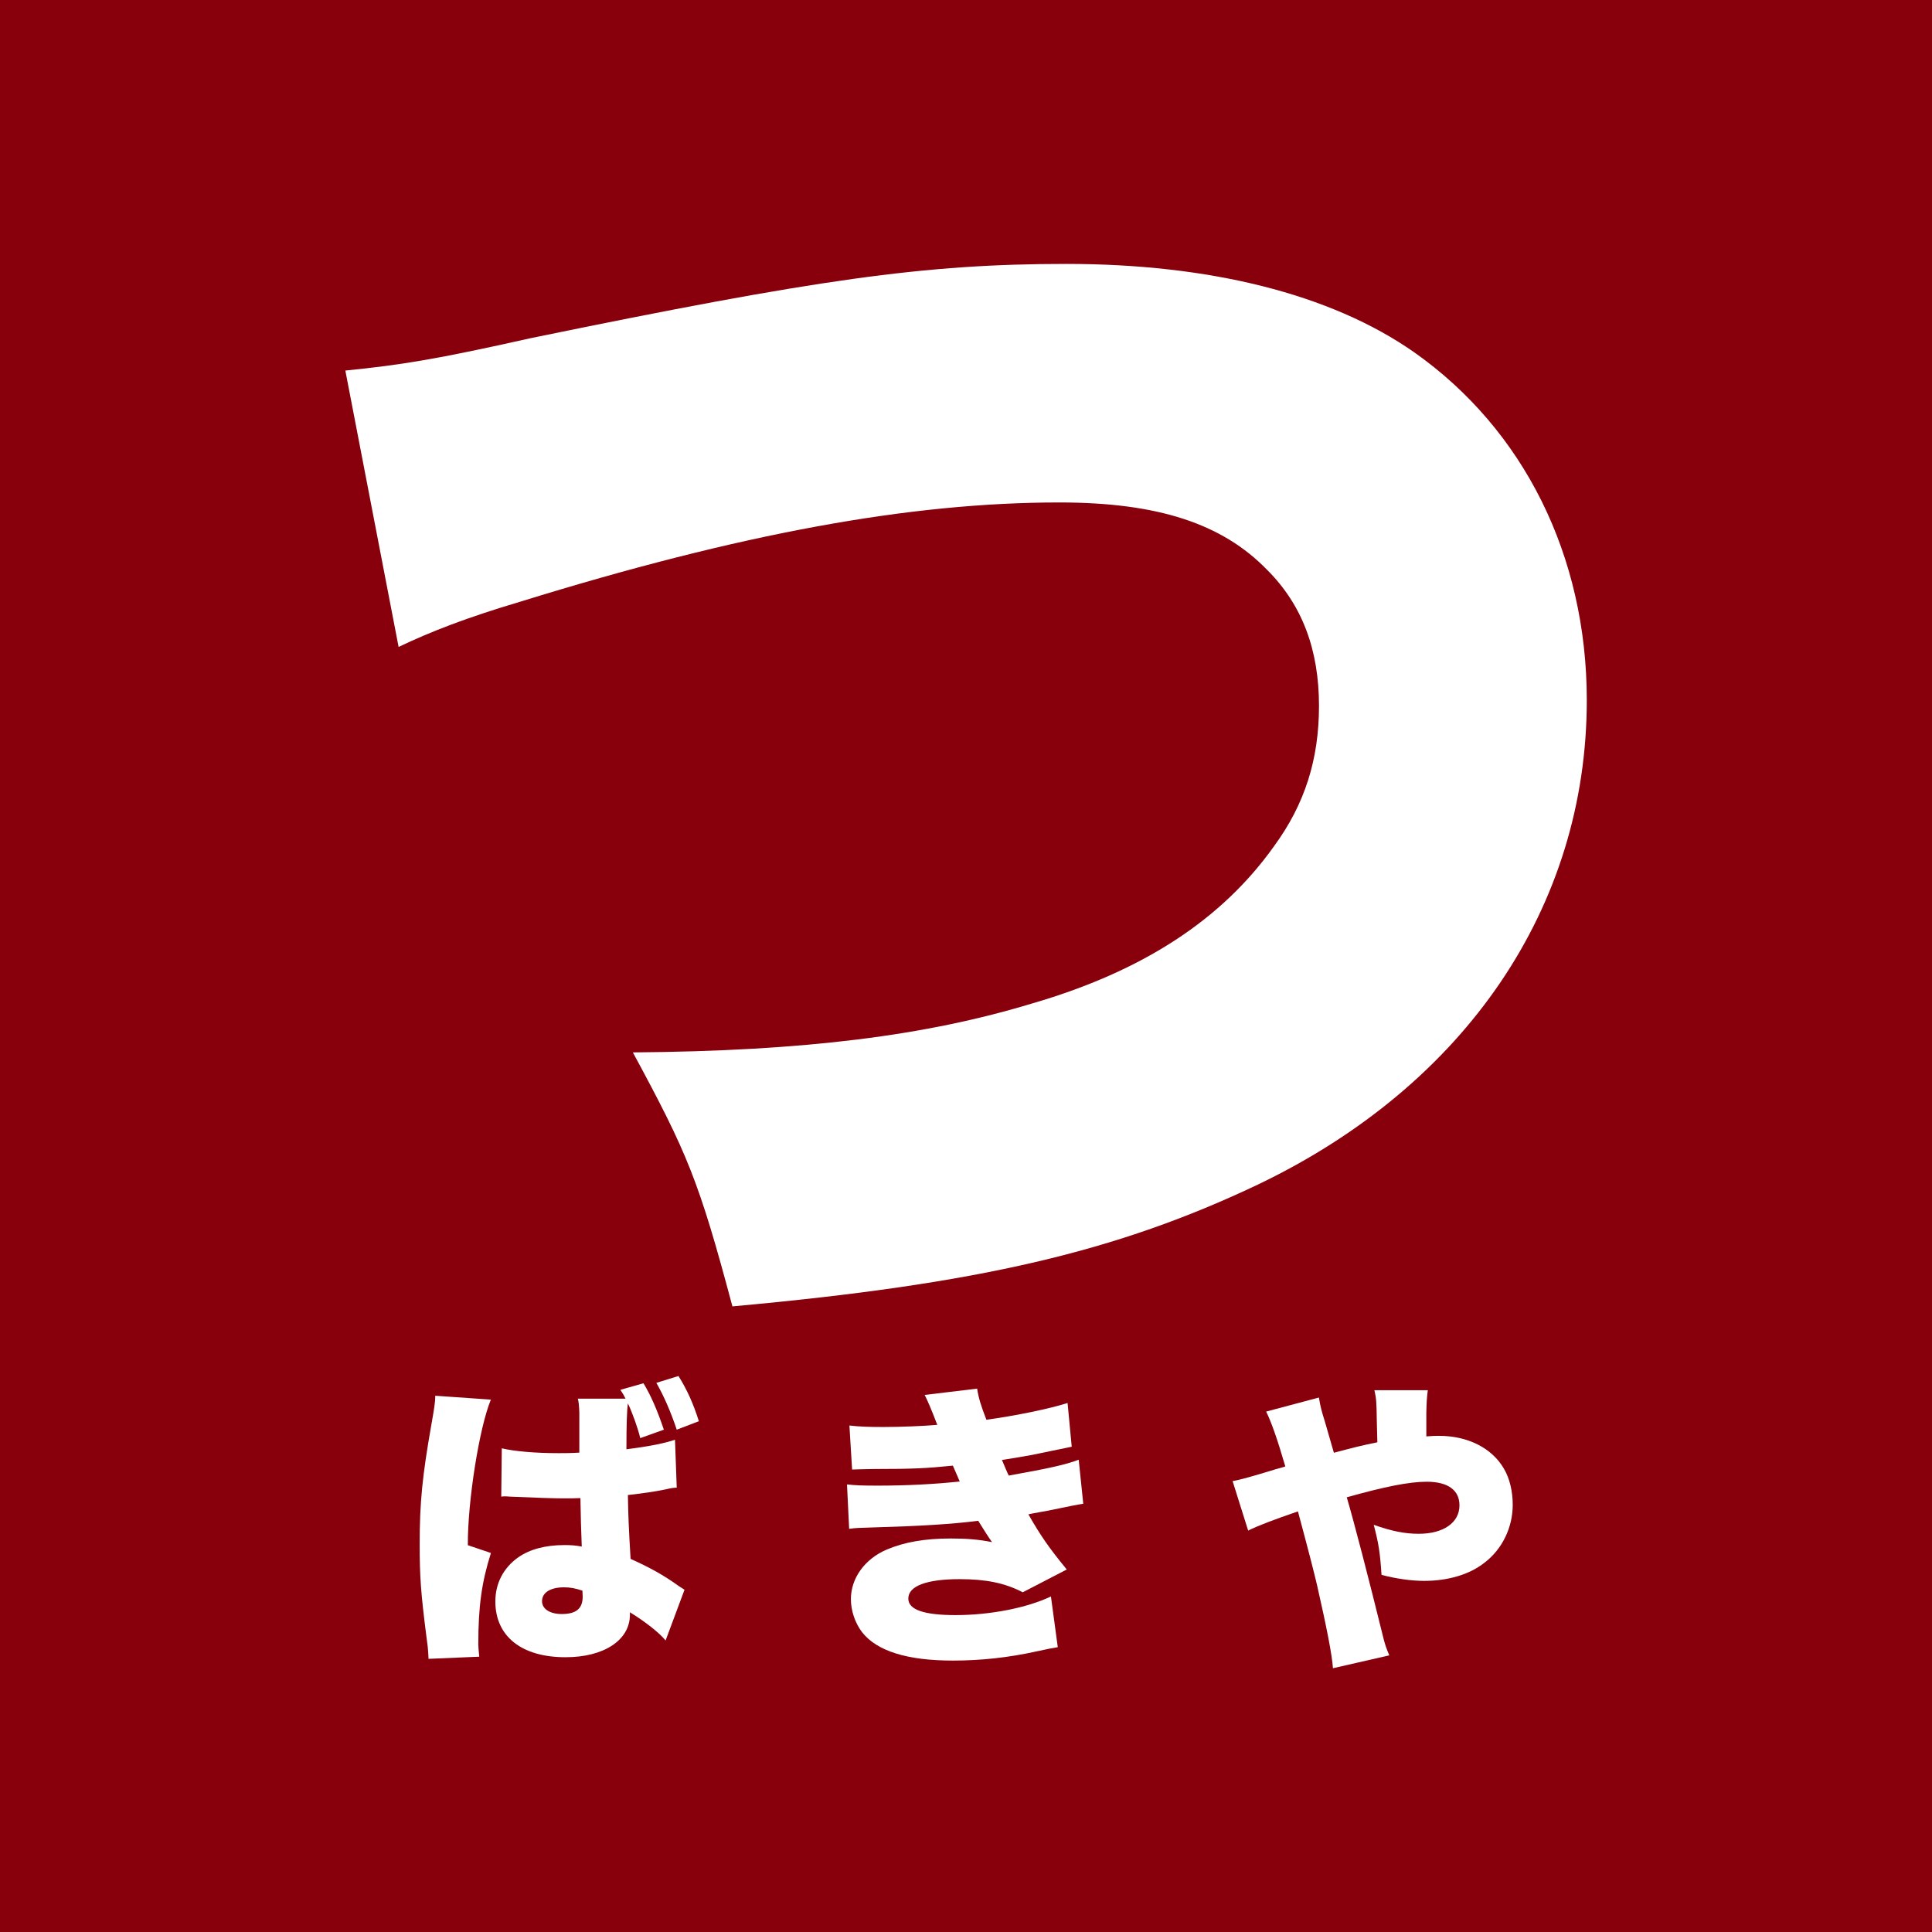 <?xml version="1.0" encoding="UTF-8"?>
<svg id="_レイヤー_2" data-name="レイヤー 2" xmlns="http://www.w3.org/2000/svg" viewBox="0 0 144 144">
  <defs>
    <style>
      .cls-1 {
        fill: #87000c;
      }

      .cls-1, .cls-2 {
        stroke-width: 0px;
      }

      .cls-2 {
        fill: #fff;
      }
    </style>
  </defs>
  <g id="_レイヤー_1-2" data-name="レイヤー 1">
    <rect class="cls-1" width="144" height="144"/>
    <g>
      <path class="cls-2" d="M25.73,27.62c4.18-.42,6.8-.84,13.8-2.41,21.33-4.39,29.38-5.54,39.95-5.54s19.66,2.2,25.93,6.59c8.16,5.75,12.86,15.16,12.86,25.93,0,15.37-8.99,28.65-24.47,36.08-10.56,5.02-20.81,7.43-39.21,9.1-2.51-9.41-3.35-11.4-7.42-18.93,12.86-.1,21.86-1.25,29.8-3.66,8.26-2.41,14.12-6.27,17.99-11.71,2.3-3.14,3.35-6.48,3.35-10.46,0-4.18-1.25-7.53-3.87-10.14-3.35-3.45-8.16-5.02-15.48-5.02-11.08,0-23.74,2.3-40.26,7.42-3.87,1.15-6.59,2.2-8.99,3.35l-3.97-20.6Z"/>
      <g>
        <path class="cls-2" d="M36.59,104.31c-.87,2.1-1.74,7.6-1.72,10.86l1.72.58c-.69,2.19-.94,3.98-.94,6.81,0,.13.02.42.07.92l-3.78.16c0-.18-.02-.29-.02-.42,0-.07-.02-.27-.04-.49l-.11-.85c-.4-3.15-.49-4.36-.49-6.77,0-3.15.2-5.12.89-9.03.18-1.01.27-1.61.27-1.94v-.11l4.16.29ZM46.62,104.24c-.13-.27-.16-.31-.38-.65l1.72-.49c.56.92,1.03,2.01,1.52,3.46l-1.76.63c-.16-.69-.56-1.83-.92-2.59-.07.47-.11,1.52-.11,3.42,1.74-.22,2.86-.45,3.62-.71l.13,3.57c-.31.02-.36.02-.83.13-.74.16-1.81.31-2.81.42.02,1.45.07,2.59.2,4.76,1.41.63,2.46,1.21,3.6,2.03.11.07.25.16.42.27l-1.41,3.78c-.47-.58-1.56-1.43-2.66-2.1v.18c0,1.9-1.94,3.17-4.8,3.17-3.28,0-5.23-1.56-5.23-4.16,0-1.34.6-2.5,1.7-3.28.85-.6,2.03-.92,3.44-.92.47,0,.8.02,1.3.11l-.02-.6-.04-1.16c-.02-.92-.02-1.05-.04-1.85-.49.02-.78.02-1.3.02q-1.01,0-3.95-.13c-.2-.02-.34-.02-.38-.02-.07,0-.16,0-.27.02l.04-3.6c.94.22,2.46.36,4.24.36.45,0,.85,0,1.54-.04v-2.99c-.02-.49-.04-.76-.11-1.03h3.55ZM43.42,118.56c-.56-.18-.89-.25-1.39-.25-1.01,0-1.63.4-1.63,1.03,0,.58.58.96,1.47.96,1.07,0,1.56-.4,1.56-1.3l-.02-.45ZM50.44,106.56c-.42-1.27-.96-2.52-1.52-3.49l1.65-.51c.63,1.01,1.09,2.01,1.52,3.37l-1.65.63Z"/>
        <path class="cls-2" d="M63.31,106.25c.78.09,1.52.11,2.55.11,1.27,0,2.99-.07,4-.16-.47-1.23-.74-1.83-.94-2.23l3.91-.47c.11.71.27,1.23.69,2.32,2.14-.29,4.76-.83,6.05-1.25l.31,3.26q-.42.09-1.65.34c-1.3.27-1.32.29-3.55.65.18.42.42,1.01.51,1.16,3.11-.56,4.18-.8,5.21-1.18l.34,3.28q-.51.07-2.75.54s-1.05.18-1.34.25c.92,1.61,1.54,2.5,2.86,4.11l-3.28,1.7c-1.32-.69-2.75-.98-4.69-.98-2.48,0-3.84.51-3.84,1.45,0,.83,1.16,1.23,3.53,1.23,2.57,0,5.32-.54,7.1-1.39l.51,3.78q-.47.07-1.56.31c-2.12.47-4.18.69-6.26.69-3.4,0-5.67-.71-6.77-2.12-.51-.67-.83-1.59-.83-2.46,0-1.56,1.03-2.99,2.66-3.69,1.32-.56,2.84-.83,4.78-.83,1.18,0,2.08.07,3.08.27-.25-.34-.58-.87-1.03-1.59-1.9.25-4.47.4-7.68.49-1.34.04-1.41.04-1.94.11l-.16-3.31c.65.07,1.07.09,2.3.09,2.14,0,4.29-.11,6.1-.31-.07-.18-.25-.58-.51-1.18-1.97.2-2.99.25-5.83.25-1.01.02-1.16.02-1.68.04l-.2-3.28Z"/>
        <path class="cls-2" d="M98.3,104.15c.13.76.2,1.01.45,1.81.29,1.01.31,1.07.67,2.32,1.59-.42,2.06-.54,3.24-.78q-.02-.51-.04-1.56c-.02-1.45-.04-1.72-.18-2.32h3.98c-.07.56-.09.83-.11,1.68v1.76c.51-.04.65-.04.96-.04,2.14,0,3.95.92,4.83,2.46.42.71.65,1.68.65,2.68,0,1.68-.78,3.31-2.1,4.31-1.12.89-2.73,1.36-4.51,1.36-.92,0-2.1-.16-3.17-.45-.11-1.7-.22-2.35-.58-3.73,1.32.47,2.32.67,3.35.67,1.85,0,3.04-.83,3.04-2.12,0-1.14-.87-1.76-2.44-1.76-1.3,0-3.11.36-5.96,1.16.56,1.9,1.63,6.03,2.75,10.57.13.49.2.69.42,1.21l-4.2.96c-.07-1.01-.45-2.95-1.18-6.17-.2-.87-.67-2.7-1.43-5.52-1.83.63-2.99,1.07-3.71,1.43l-1.16-3.69q.65-.09,3.17-.87c.34-.09.47-.13.76-.22-.6-2.06-1.05-3.33-1.43-4.09l3.95-1.05Z"/>
      </g>
    </g>
  </g>
</svg>